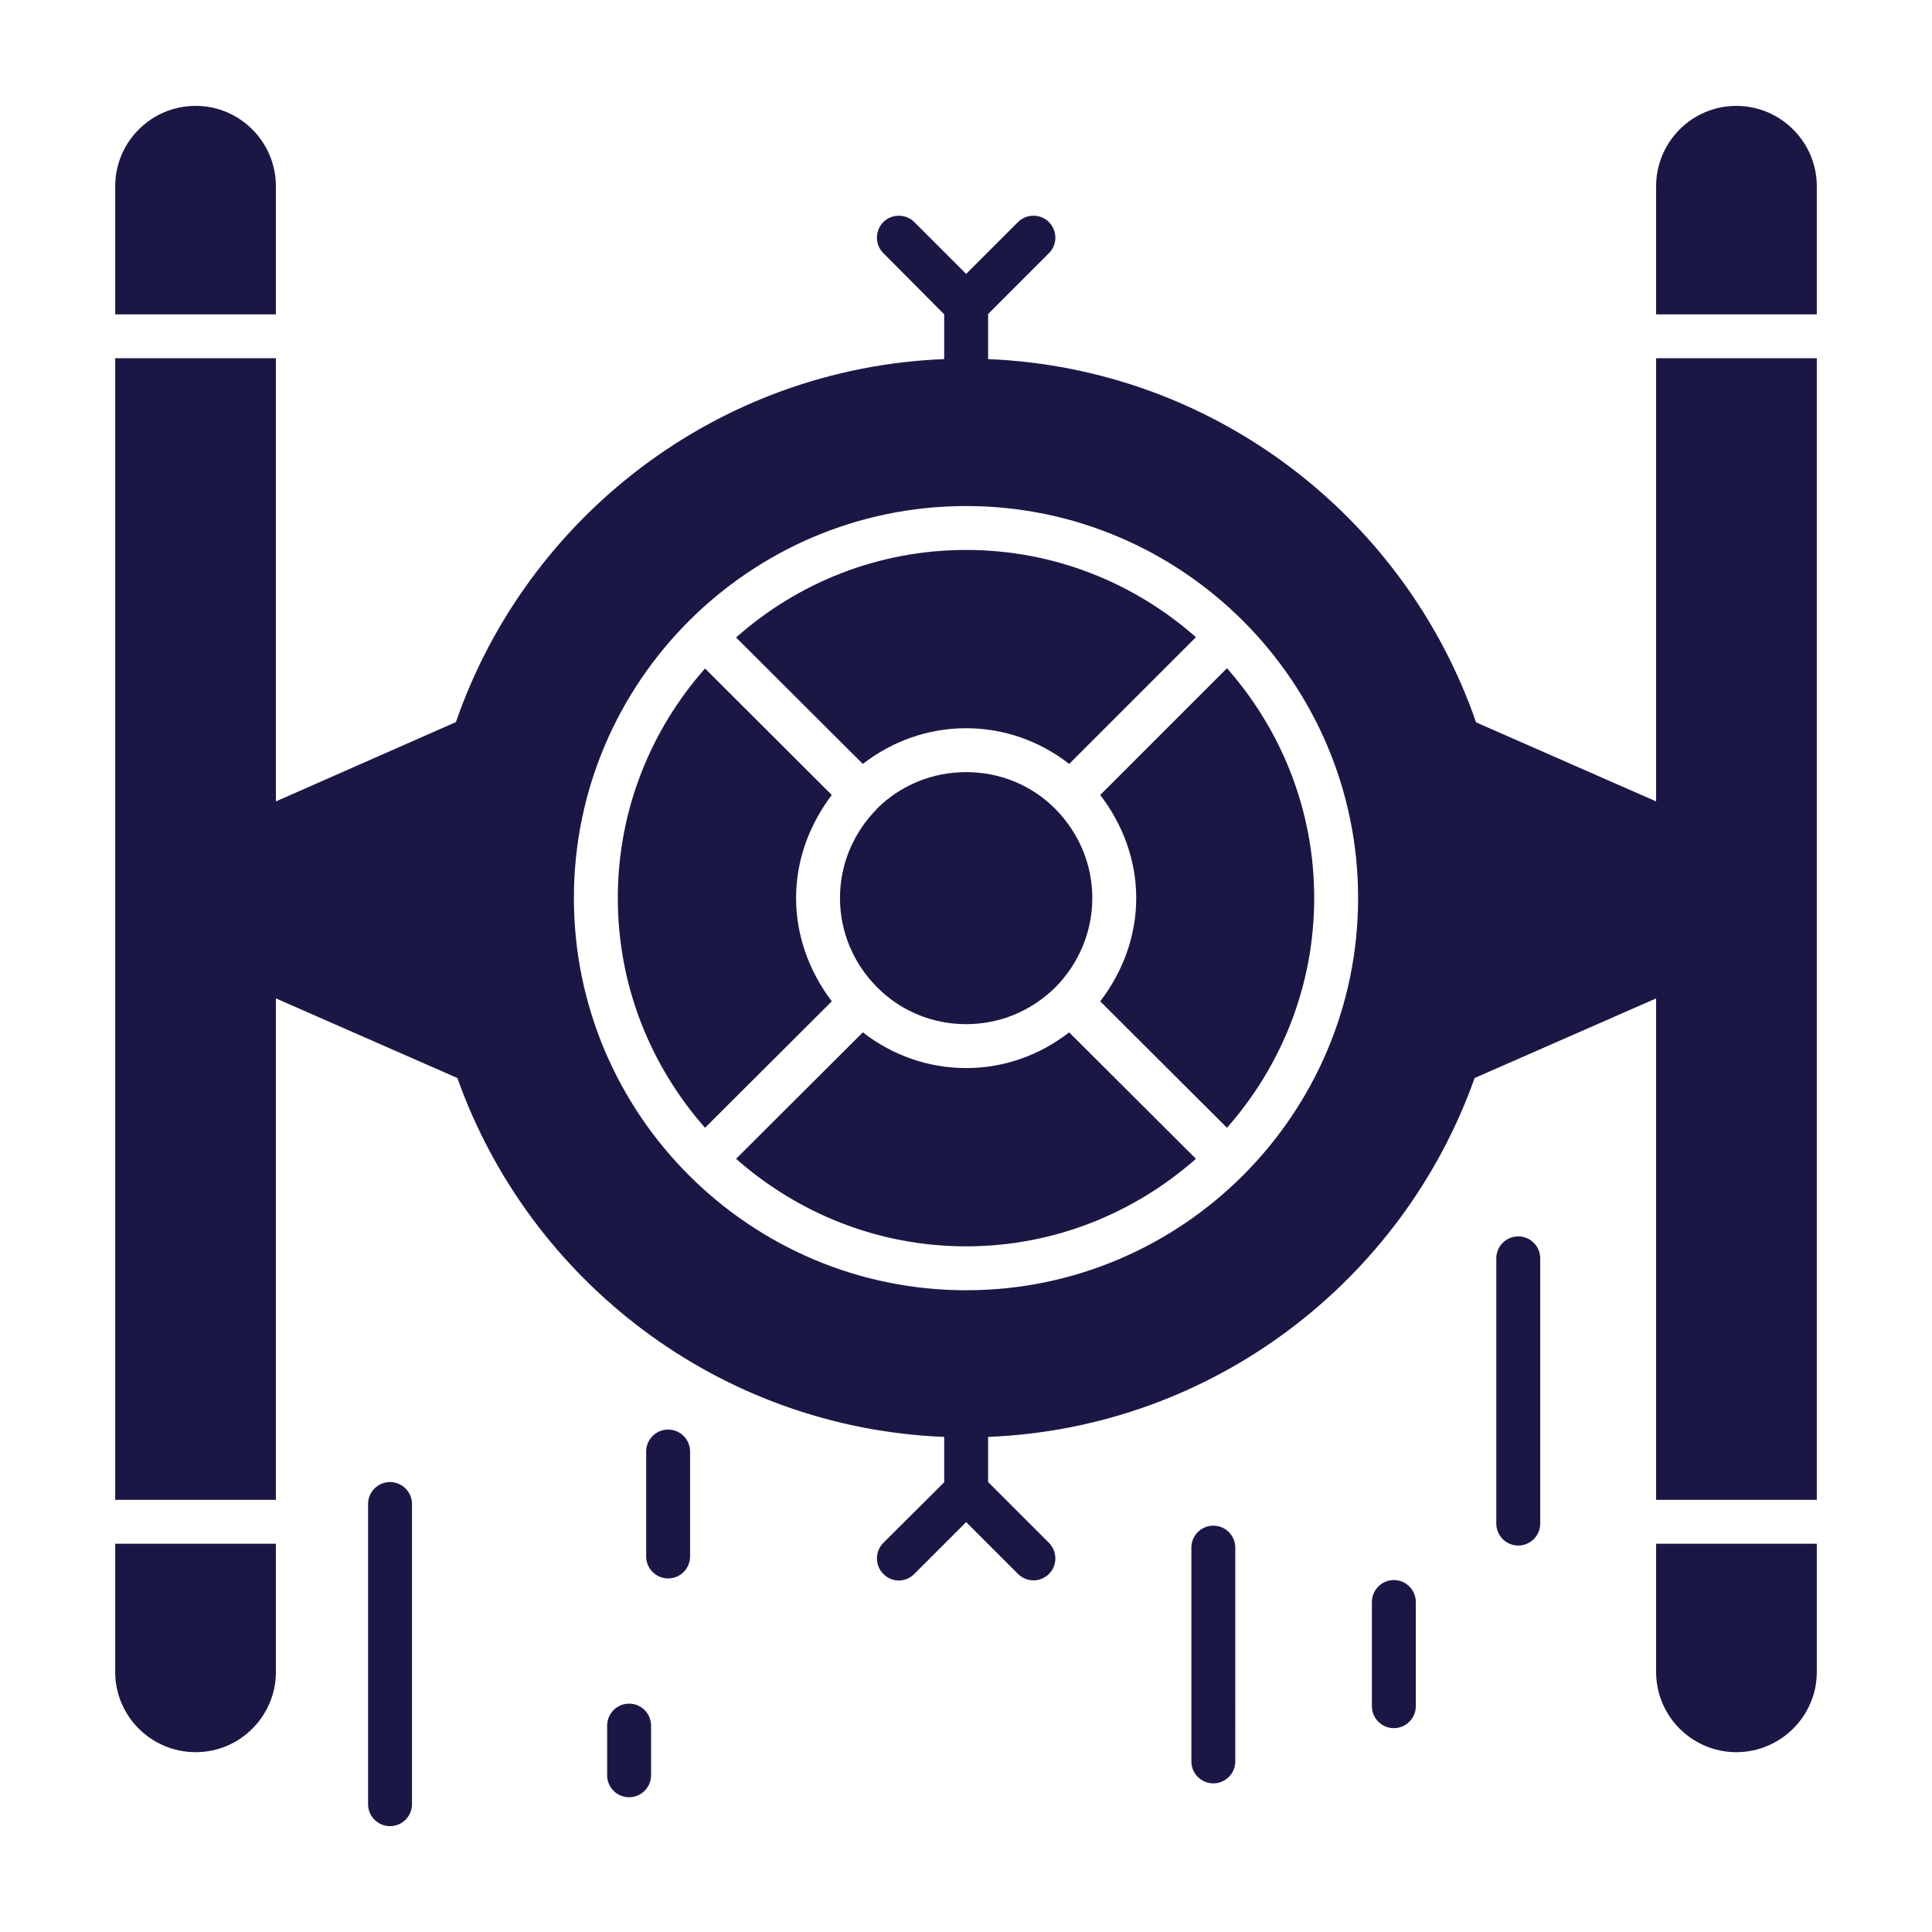 <svg xmlns="http://www.w3.org/2000/svg" enable-background="new 0 0 66 66" viewBox="0 0 66 66" id="TieFighter">
  <path d="M56.575 27.377l-6.15-2.7c-2.42-7-8.93-12.09-16.67-12.41v-1.54l2.08-2.08c.29-.29.29-.76 0-1.06-.29-.29-.77-.29-1.06 0L33.005 9.357l-1.77-1.77c-.29-.29-.77-.29-1.06 0-.29.3-.29.77 0 1.06l2.08 2.09v1.53c-7.74.31-14.26 5.4-16.68 12.4l-6.15 2.71V12.237H3.935v39h5.49v-17.13l6.2 2.72c2.46 6.93 8.94 11.95 16.63 12.26v1.55l-2.08 2.07c-.29.3-.29.77 0 1.06.29.3.77.3 1.06 0l1.77-1.77 1.77 1.77c.292.292.765.295 1.06 0 .29-.29.29-.76 0-1.06L33.755 50.627v-1.54c7.68-.31 14.16-5.33 16.62-12.26l6.2-2.72v17.13H62.065v-39h-5.49V27.377zM33.005 44.077c-7.39 0-13.4-6.01-13.4-13.4 0-7.38 6.01-13.39 13.4-13.39 7.38 0 13.39 6.01 13.39 13.39C46.395 38.067 40.385 44.077 33.005 44.077zM56.575 57.117c0 1.51 1.23 2.74 2.74 2.74s2.75-1.23 2.75-2.74v-4.38h-5.49V57.117zM59.315 3.617c-1.51 0-2.74 1.23-2.74 2.75v4.372H62.065V6.367C62.065 4.847 60.825 3.617 59.315 3.617zM3.935 57.117c0 1.51 1.23 2.74 2.75 2.74 1.51 0 2.74-1.23 2.74-2.74v-4.38H3.935V57.117zM9.425 6.367c0-1.52-1.23-2.75-2.74-2.75-1.52 0-2.75 1.23-2.75 2.75v4.372h5.49V6.367z" fill="#1b1745" class="color000000 svgShape"></path>
  <path d="M27.195 30.677c0-1.29.45-2.5 1.22-3.52l-4.33-4.32c-1.85 2.09-2.98 4.84-2.98 7.84 0 3.01 1.13 5.75 2.98 7.85l4.33-4.32C27.645 33.187 27.195 31.967 27.195 30.677zM33.005 26.377c-1.15 0-2.23.44-3.05 1.25 0 0 0 0 0 .01-.81.82-1.26 1.9-1.26 3.04s.45 2.23 1.27 3.05c.8.81 1.89 1.26 3.04 1.26 1.15 0 2.23-.45 3.05-1.26.81-.82 1.26-1.91 1.26-3.05s-.45-2.22-1.27-3.05C35.235 26.817 34.155 26.377 33.005 26.377zM33.005 36.487c-1.3 0-2.52-.44-3.53-1.22l-4.33 4.32c2.1 1.85 4.84 2.99 7.86 2.99 3.01 0 5.75-1.14 7.85-2.99l-4.33-4.32C35.515 36.047 34.305 36.487 33.005 36.487zM33.005 24.877c1.3 0 2.52.44 3.52 1.22l4.33-4.33c-2.1-1.85-4.84-2.98-7.85-2.98-3.02 0-5.76 1.13-7.86 2.99l4.33 4.32C30.485 25.317 31.705 24.877 33.005 24.877zM37.585 27.157c.78 1.02 1.23 2.24 1.23 3.52 0 1.29-.45 2.51-1.23 3.53l4.33 4.32c1.85-2.1 2.98-4.84 2.98-7.85s-1.13-5.75-2.98-7.85L37.585 27.157zM41.449 52.119c-.414 0-.75.336-.75.75v7.303c0 .414.336.75.75.75s.75-.336.75-.75V52.869C42.199 52.455 41.863 52.119 41.449 52.119zM51.866 42.237c-.414 0-.75.336-.75.75V52.048c0 .414.336.75.75.75s.75-.336.75-.75v-9.061C52.616 42.573 52.28 42.237 51.866 42.237zM13.324 50.629c-.414 0-.75.336-.75.75v10.255c0 .414.336.75.75.75s.75-.336.75-.75V51.379C14.074 50.965 13.738 50.629 13.324 50.629zM22.824 48.836c-.414 0-.75.336-.75.75v3.586c0 .414.336.75.75.75s.75-.336.75-.75V49.586C23.574 49.172 23.238 48.836 22.824 48.836zM21.491 58.199c-.414 0-.75.336-.75.75v1.698c0 .414.336.75.75.75s.75-.336.75-.75v-1.698C22.241 58.535 21.905 58.199 21.491 58.199zM47.616 53.977c-.414 0-.75.336-.75.75v3.559c0 .414.336.75.75.75s.75-.336.75-.75v-3.559C48.366 54.313 48.03 53.977 47.616 53.977z" fill="#1b1745" class="color000000 svgShape"></path>
</svg>
